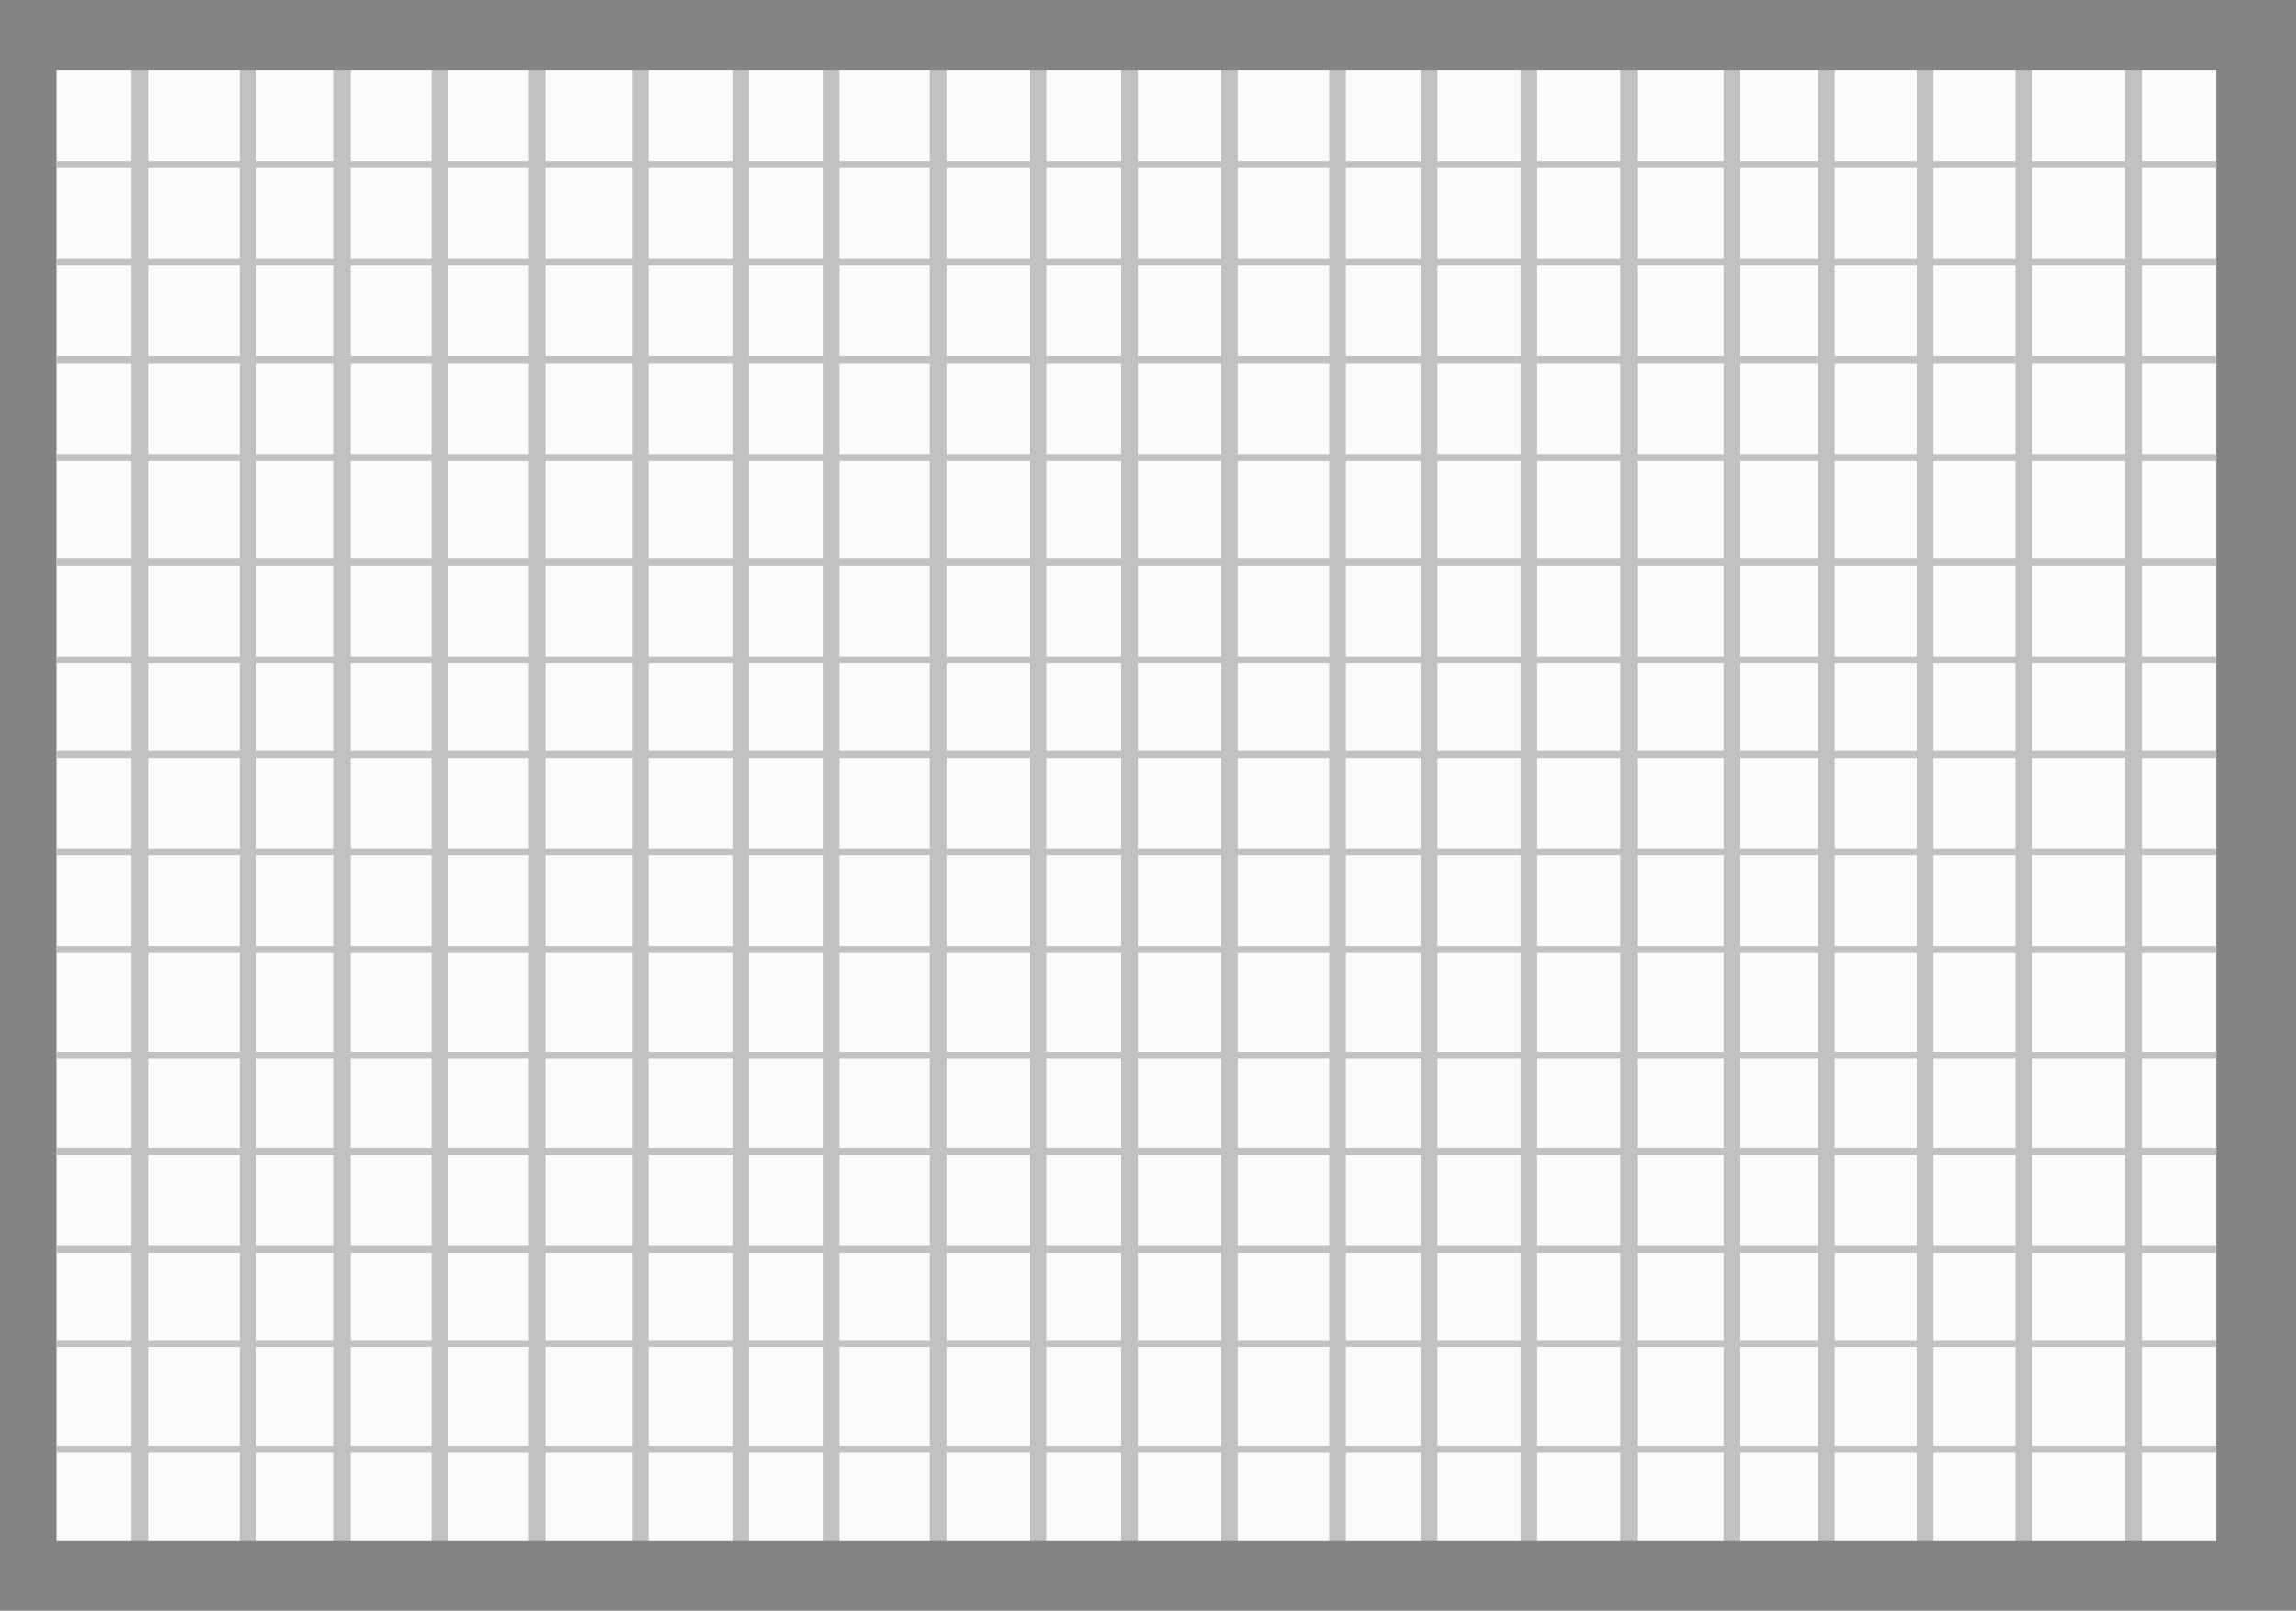 <svg xmlns="http://www.w3.org/2000/svg" viewBox="0 0 150 105.22"><defs><style>.cls-1{fill:#848484;}.cls-2{fill:#c1c1c1;}.cls-3{fill:#fbfbfb;}</style></defs><title>Chain link fence（铁丝网围栏）</title><g id="图层_2" data-name="图层 2"><g id="图层_40" data-name="图层 40"><g id="Chain_link_fence_铁丝网围栏_" data-name="Chain link fence（铁丝网围栏）"><rect class="cls-1" width="150" height="105.22"/><rect class="cls-2" x="3.7" y="4.57" width="141.09" height="96.09"/><rect class="cls-3" x="68.37" y="4.57" width="4.89" height="96.09"/><rect class="cls-3" x="42.4" y="4.57" width="5.47" height="96.09"/><rect class="cls-3" x="54.86" y="4.57" width="5.9" height="96.09"/><rect class="cls-3" x="61.85" y="4.57" width="5.43" height="96.09"/><rect class="cls-3" x="35.62" y="4.57" width="5.68" height="96.09"/><rect class="cls-3" x="48.95" y="4.57" width="4.82" height="96.09"/><rect class="cls-3" x="29.28" y="4.57" width="5.25" height="96.09"/><rect class="cls-3" x="3.7" y="4.57" width="4.89" height="96.09"/><rect class="cls-3" x="9.68" y="4.57" width="5.97" height="96.09"/><rect class="cls-3" x="16.74" y="4.57" width="5.07" height="96.09"/><rect class="cls-3" x="22.9" y="4.57" width="5.28" height="96.09"/><rect class="cls-3" x="139.93" y="4.57" width="4.85" height="96.09"/><rect class="cls-3" x="119.86" y="4.57" width="5.36" height="96.09"/><rect class="cls-3" x="74.35" y="4.57" width="5.43" height="96.09"/><rect class="cls-3" x="132.76" y="4.57" width="6.08" height="96.09"/><rect class="cls-3" x="126.31" y="4.57" width="5.36" height="96.09"/><rect class="cls-3" x="106.96" y="4.57" width="5.65" height="96.09"/><rect class="cls-3" x="113.7" y="4.57" width="5.07" height="96.09"/><rect class="cls-3" x="87.94" y="4.57" width="4.88" height="96.09"/><rect class="cls-3" x="80.87" y="4.57" width="5.98" height="96.09"/><rect class="cls-3" x="100.43" y="4.57" width="5.43" height="96.09"/><rect class="cls-3" x="93.92" y="4.57" width="5.43" height="96.09"/><rect class="cls-2" x="3.7" y="10.51" width="141.09" height="0.45"/><rect class="cls-2" x="3.7" y="16.9" width="141.09" height="0.45"/><rect class="cls-2" x="3.7" y="23.28" width="141.09" height="0.45"/><rect class="cls-2" x="3.7" y="29.66" width="141.09" height="0.45"/><rect class="cls-2" x="3.7" y="36.5" width="141.09" height="0.45"/><rect class="cls-2" x="3.7" y="42.88" width="141.09" height="0.45"/><rect class="cls-2" x="3.7" y="49.06" width="141.09" height="0.45"/><rect class="cls-2" x="3.7" y="55.42" width="141.09" height="0.45"/><rect class="cls-2" x="3.7" y="61.81" width="141.09" height="0.45"/><rect class="cls-2" x="3.7" y="68.7" width="141.09" height="0.45"/><rect class="cls-2" x="3.7" y="75" width="141.09" height="0.45"/><rect class="cls-2" x="3.7" y="81.39" width="141.09" height="0.45"/><rect class="cls-2" x="3.7" y="87.57" width="141.09" height="0.45"/><rect class="cls-2" x="3.7" y="94.44" width="141.09" height="0.45"/></g></g></g></svg>
